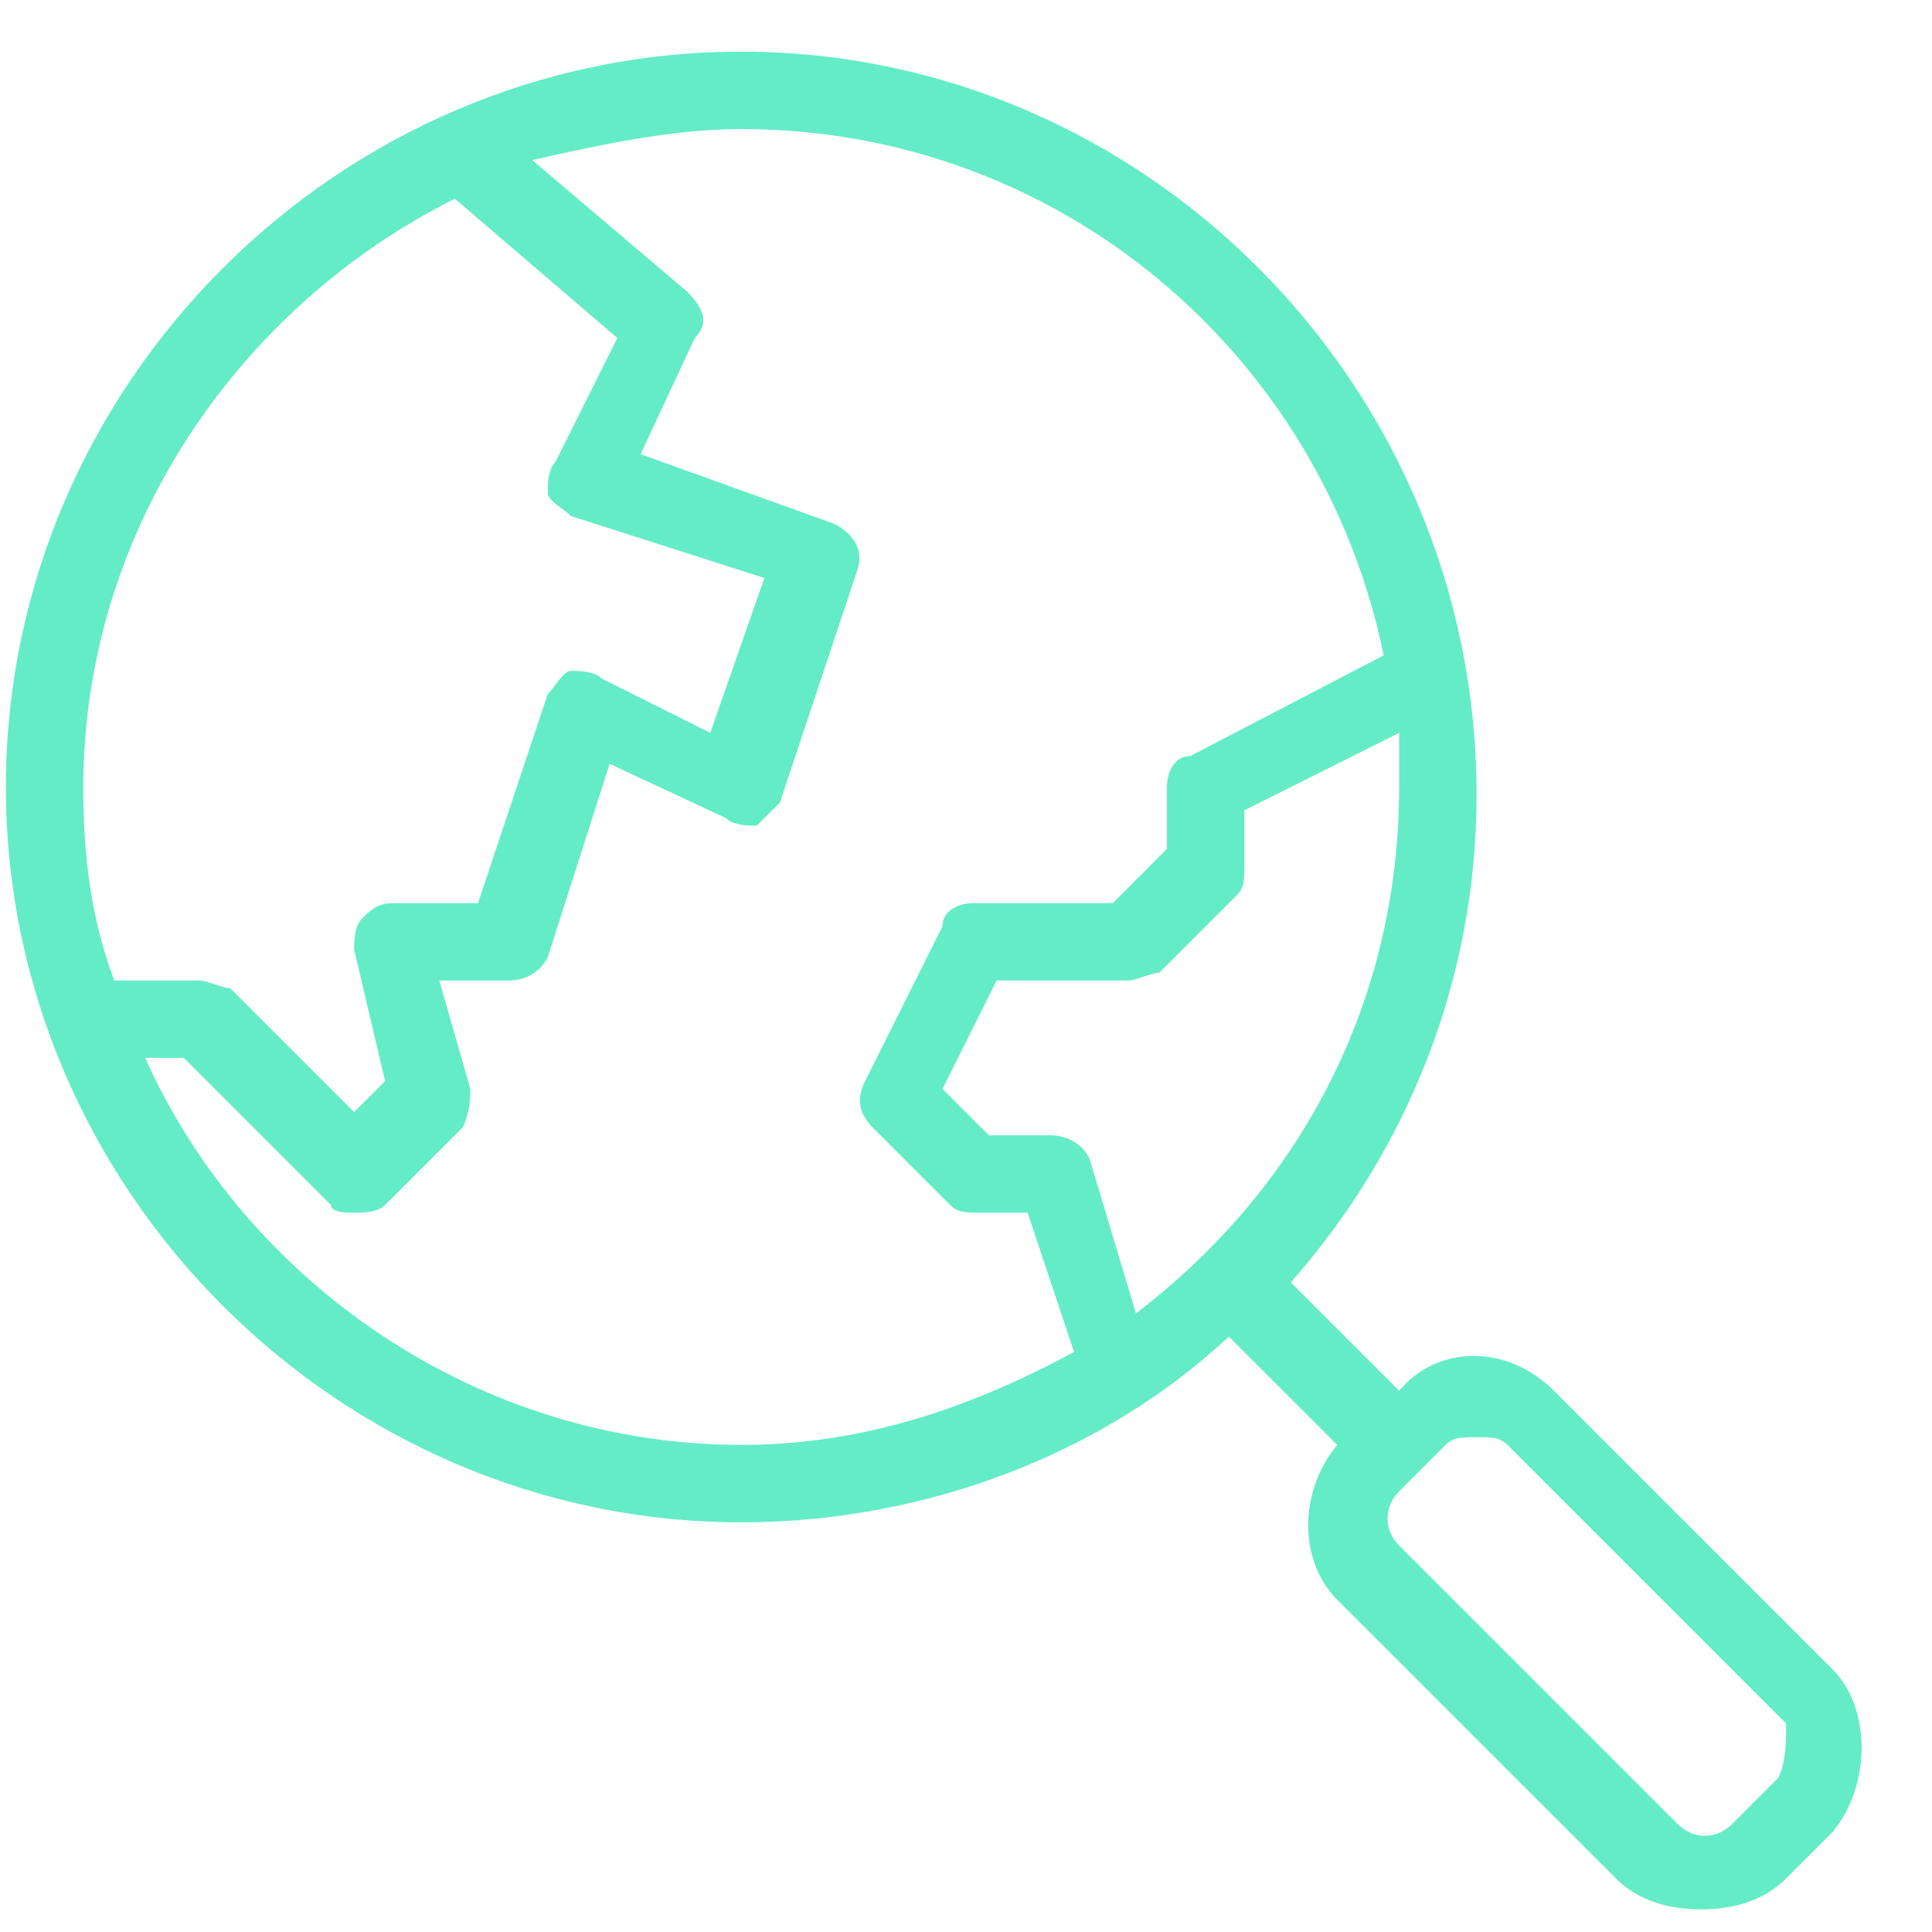 <svg width="26" height="26" viewBox="0 0 26 26" fill="none" xmlns="http://www.w3.org/2000/svg">
<path d="M24.662 22.466L20.912 18.716C20.287 18.091 19.35 18.091 18.829 18.716L17.371 17.258C18.933 15.487 19.871 13.195 19.871 10.695C19.871 5.174 15.392 0.695 9.975 0.695C4.558 0.695 0.079 5.174 0.079 10.591C0.079 16.008 4.558 20.487 9.975 20.487C12.475 20.487 14.871 19.549 16.537 17.987L17.996 19.445C17.475 20.07 17.475 21.008 17.996 21.529L21.746 25.279C22.058 25.591 22.475 25.695 22.892 25.695C23.308 25.695 23.725 25.591 24.037 25.279L24.662 24.654C25.183 24.029 25.183 22.987 24.662 22.466ZM6.121 2.674L8.308 4.549L7.475 6.216C7.371 6.32 7.371 6.529 7.371 6.633C7.371 6.737 7.579 6.841 7.683 6.945L10.287 7.779L9.558 9.862L8.1 9.133C7.996 9.029 7.787 9.029 7.683 9.029C7.579 9.029 7.475 9.237 7.371 9.341L6.433 12.154H5.287C5.079 12.154 4.975 12.258 4.871 12.362C4.766 12.466 4.766 12.675 4.766 12.779L5.183 14.55L4.766 14.966L3.1 13.3C2.996 13.3 2.787 13.195 2.683 13.195H1.537C1.225 12.362 1.121 11.529 1.121 10.591C1.121 7.154 3.204 4.133 6.121 2.674ZM1.954 14.237H2.475L4.454 16.216C4.454 16.32 4.662 16.32 4.766 16.32C4.871 16.32 5.079 16.32 5.183 16.216L6.225 15.175C6.329 14.966 6.329 14.758 6.329 14.654L5.912 13.195H6.85C7.058 13.195 7.266 13.091 7.371 12.883L8.204 10.279L9.766 11.008C9.871 11.112 10.079 11.112 10.183 11.112C10.287 11.008 10.392 10.904 10.496 10.8L11.537 7.674C11.642 7.362 11.433 7.154 11.225 7.049L8.621 6.112L9.35 4.549C9.558 4.341 9.454 4.133 9.246 3.924L7.162 2.154C8.1 1.945 9.037 1.737 9.975 1.737C14.246 1.737 17.787 4.758 18.621 8.82L16.017 10.175C15.808 10.175 15.704 10.383 15.704 10.591V11.425L14.975 12.154H13.1C12.892 12.154 12.683 12.258 12.683 12.466L11.642 14.55C11.537 14.758 11.537 14.966 11.746 15.175L12.787 16.216C12.892 16.32 12.996 16.32 13.204 16.32H13.829L14.454 18.195C13.1 18.924 11.642 19.445 9.975 19.445C6.433 19.445 3.308 17.258 1.954 14.237ZM15.287 17.674L14.662 15.591C14.558 15.383 14.35 15.279 14.142 15.279H13.308L12.683 14.654L13.412 13.195H15.183C15.287 13.195 15.496 13.091 15.6 13.091L16.642 12.05C16.746 11.945 16.746 11.841 16.746 11.633V10.904L18.829 9.862C18.829 10.07 18.829 10.279 18.829 10.591C18.829 13.508 17.475 16.008 15.287 17.674ZM23.933 23.924L23.308 24.549C23.1 24.758 22.787 24.758 22.579 24.549L18.829 20.799C18.621 20.591 18.621 20.279 18.829 20.07L19.454 19.445C19.558 19.341 19.662 19.341 19.871 19.341C20.079 19.341 20.183 19.341 20.287 19.445L24.037 23.195C24.037 23.404 24.037 23.716 23.933 23.924Z" fill="#64ECC7"/>
</svg>
